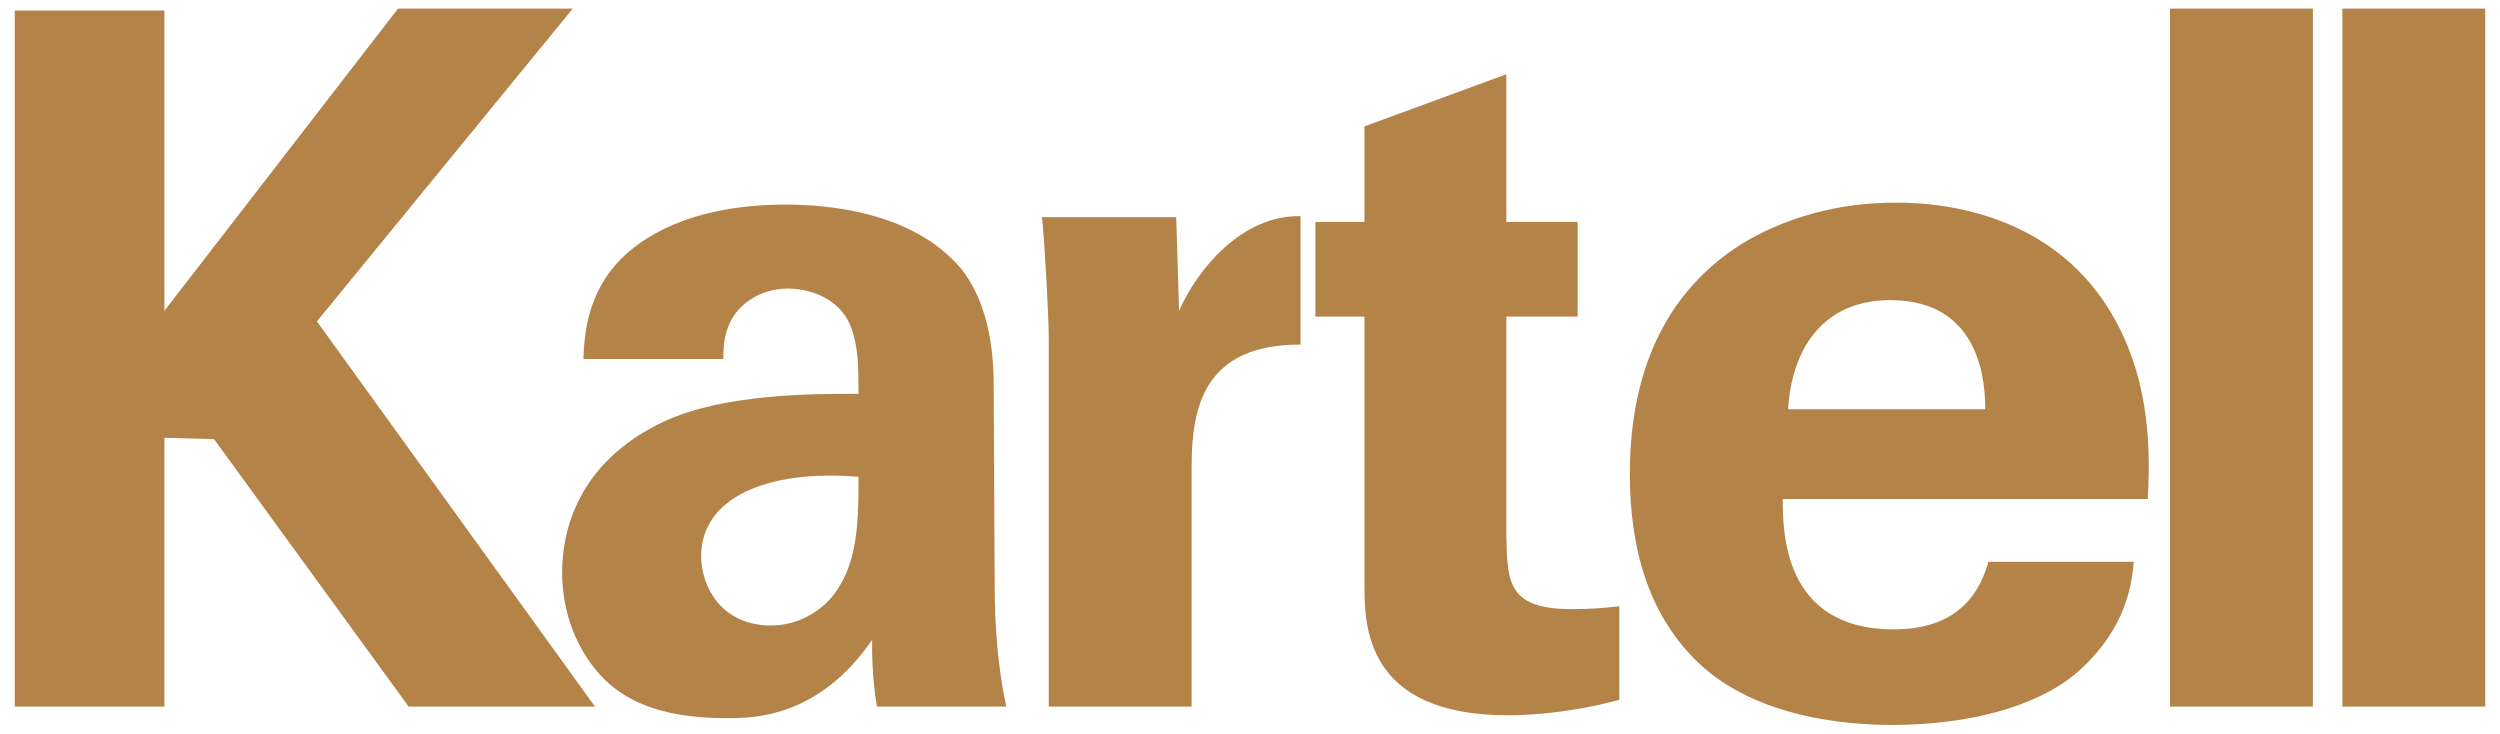 <svg width="167" height="49" viewBox="0 0 167 49" fill="none" xmlns="http://www.w3.org/2000/svg">
<path fill-rule="evenodd" clip-rule="evenodd" d="M0.985 0.702H10.982V20.759L26.589 0.574H38.262L21.17 21.469L39.745 47.201H27.297L14.297 29.333L10.982 29.246V47.201H0.985V0.702Z" fill="#B48348"/>
<path fill-rule="evenodd" clip-rule="evenodd" d="M58.576 47.201C58.254 45.201 58.254 43.718 58.254 42.752C54.642 47.974 50.321 47.974 48.515 47.974C43.807 47.974 41.678 46.62 40.388 45.395C38.454 43.459 37.55 40.816 37.55 38.237C37.55 35.656 38.454 30.884 44.451 28.111C48.451 26.306 54.19 26.306 57.35 26.306C57.35 24.177 57.285 23.146 56.898 21.983C56.059 19.597 53.544 19.275 52.641 19.275C51.288 19.275 49.868 19.857 49.03 21.082C48.321 22.178 48.321 23.21 48.321 23.983H38.97C39.035 22.243 39.228 18.759 42.647 16.309C45.614 14.18 49.418 13.666 52.515 13.666C55.222 13.666 60.897 14.117 64.122 17.857C66.314 20.501 66.379 24.371 66.379 25.853L66.444 38.945C66.444 41.718 66.637 44.492 67.218 47.2L58.576 47.201ZM46.839 37.14C46.839 39.333 48.322 41.783 51.482 41.783C53.224 41.783 54.642 40.945 55.545 39.914C57.222 37.85 57.352 35.334 57.352 31.851C51.224 31.336 46.839 33.27 46.839 37.14ZM70.056 22.63C70.056 21.082 69.799 16.373 69.606 14.503H78.57L78.763 20.758C79.988 17.985 82.954 14.359 86.878 14.439V23.016C80.501 23.016 79.601 27.079 79.601 31.142V47.201H70.056V22.63ZM108.17 46.749C105.076 47.587 102.303 47.782 100.755 47.782C91.145 47.782 91.145 41.719 91.145 39.011V21.147H87.868V14.827H91.145V8.442L100.626 4.96V14.827H105.388V21.147H100.626V35.851C100.692 38.816 100.692 40.687 104.947 40.687C106.367 40.687 107.012 40.623 108.172 40.493V46.749H108.17ZM119.09 33.335C119.09 35.464 119.09 42.042 126.497 42.042C129.159 42.042 131.818 41.138 132.826 37.527H142.538C142.393 39.073 142.033 41.847 139.084 44.62C136.423 47.136 131.674 48.426 126.352 48.426C123.26 48.426 117.36 47.91 113.548 44.363C110.24 41.267 108.873 36.882 108.873 31.658C108.873 26.369 110.309 20.05 116.426 16.244C119.229 14.568 122.683 13.536 126.639 13.536C131.817 13.536 138.003 15.342 141.311 21.404C143.757 25.853 143.613 30.626 143.47 33.335H119.09ZM132.612 27.337C132.612 25.853 132.468 20.049 126.281 20.049C121.605 20.049 119.664 23.532 119.448 27.337H132.612ZM144.955 0.574H154.501V47.201H144.955V0.574ZM156.471 0.574H166.015V47.201H156.471V0.574Z" fill="#B48348"/>
</svg>
